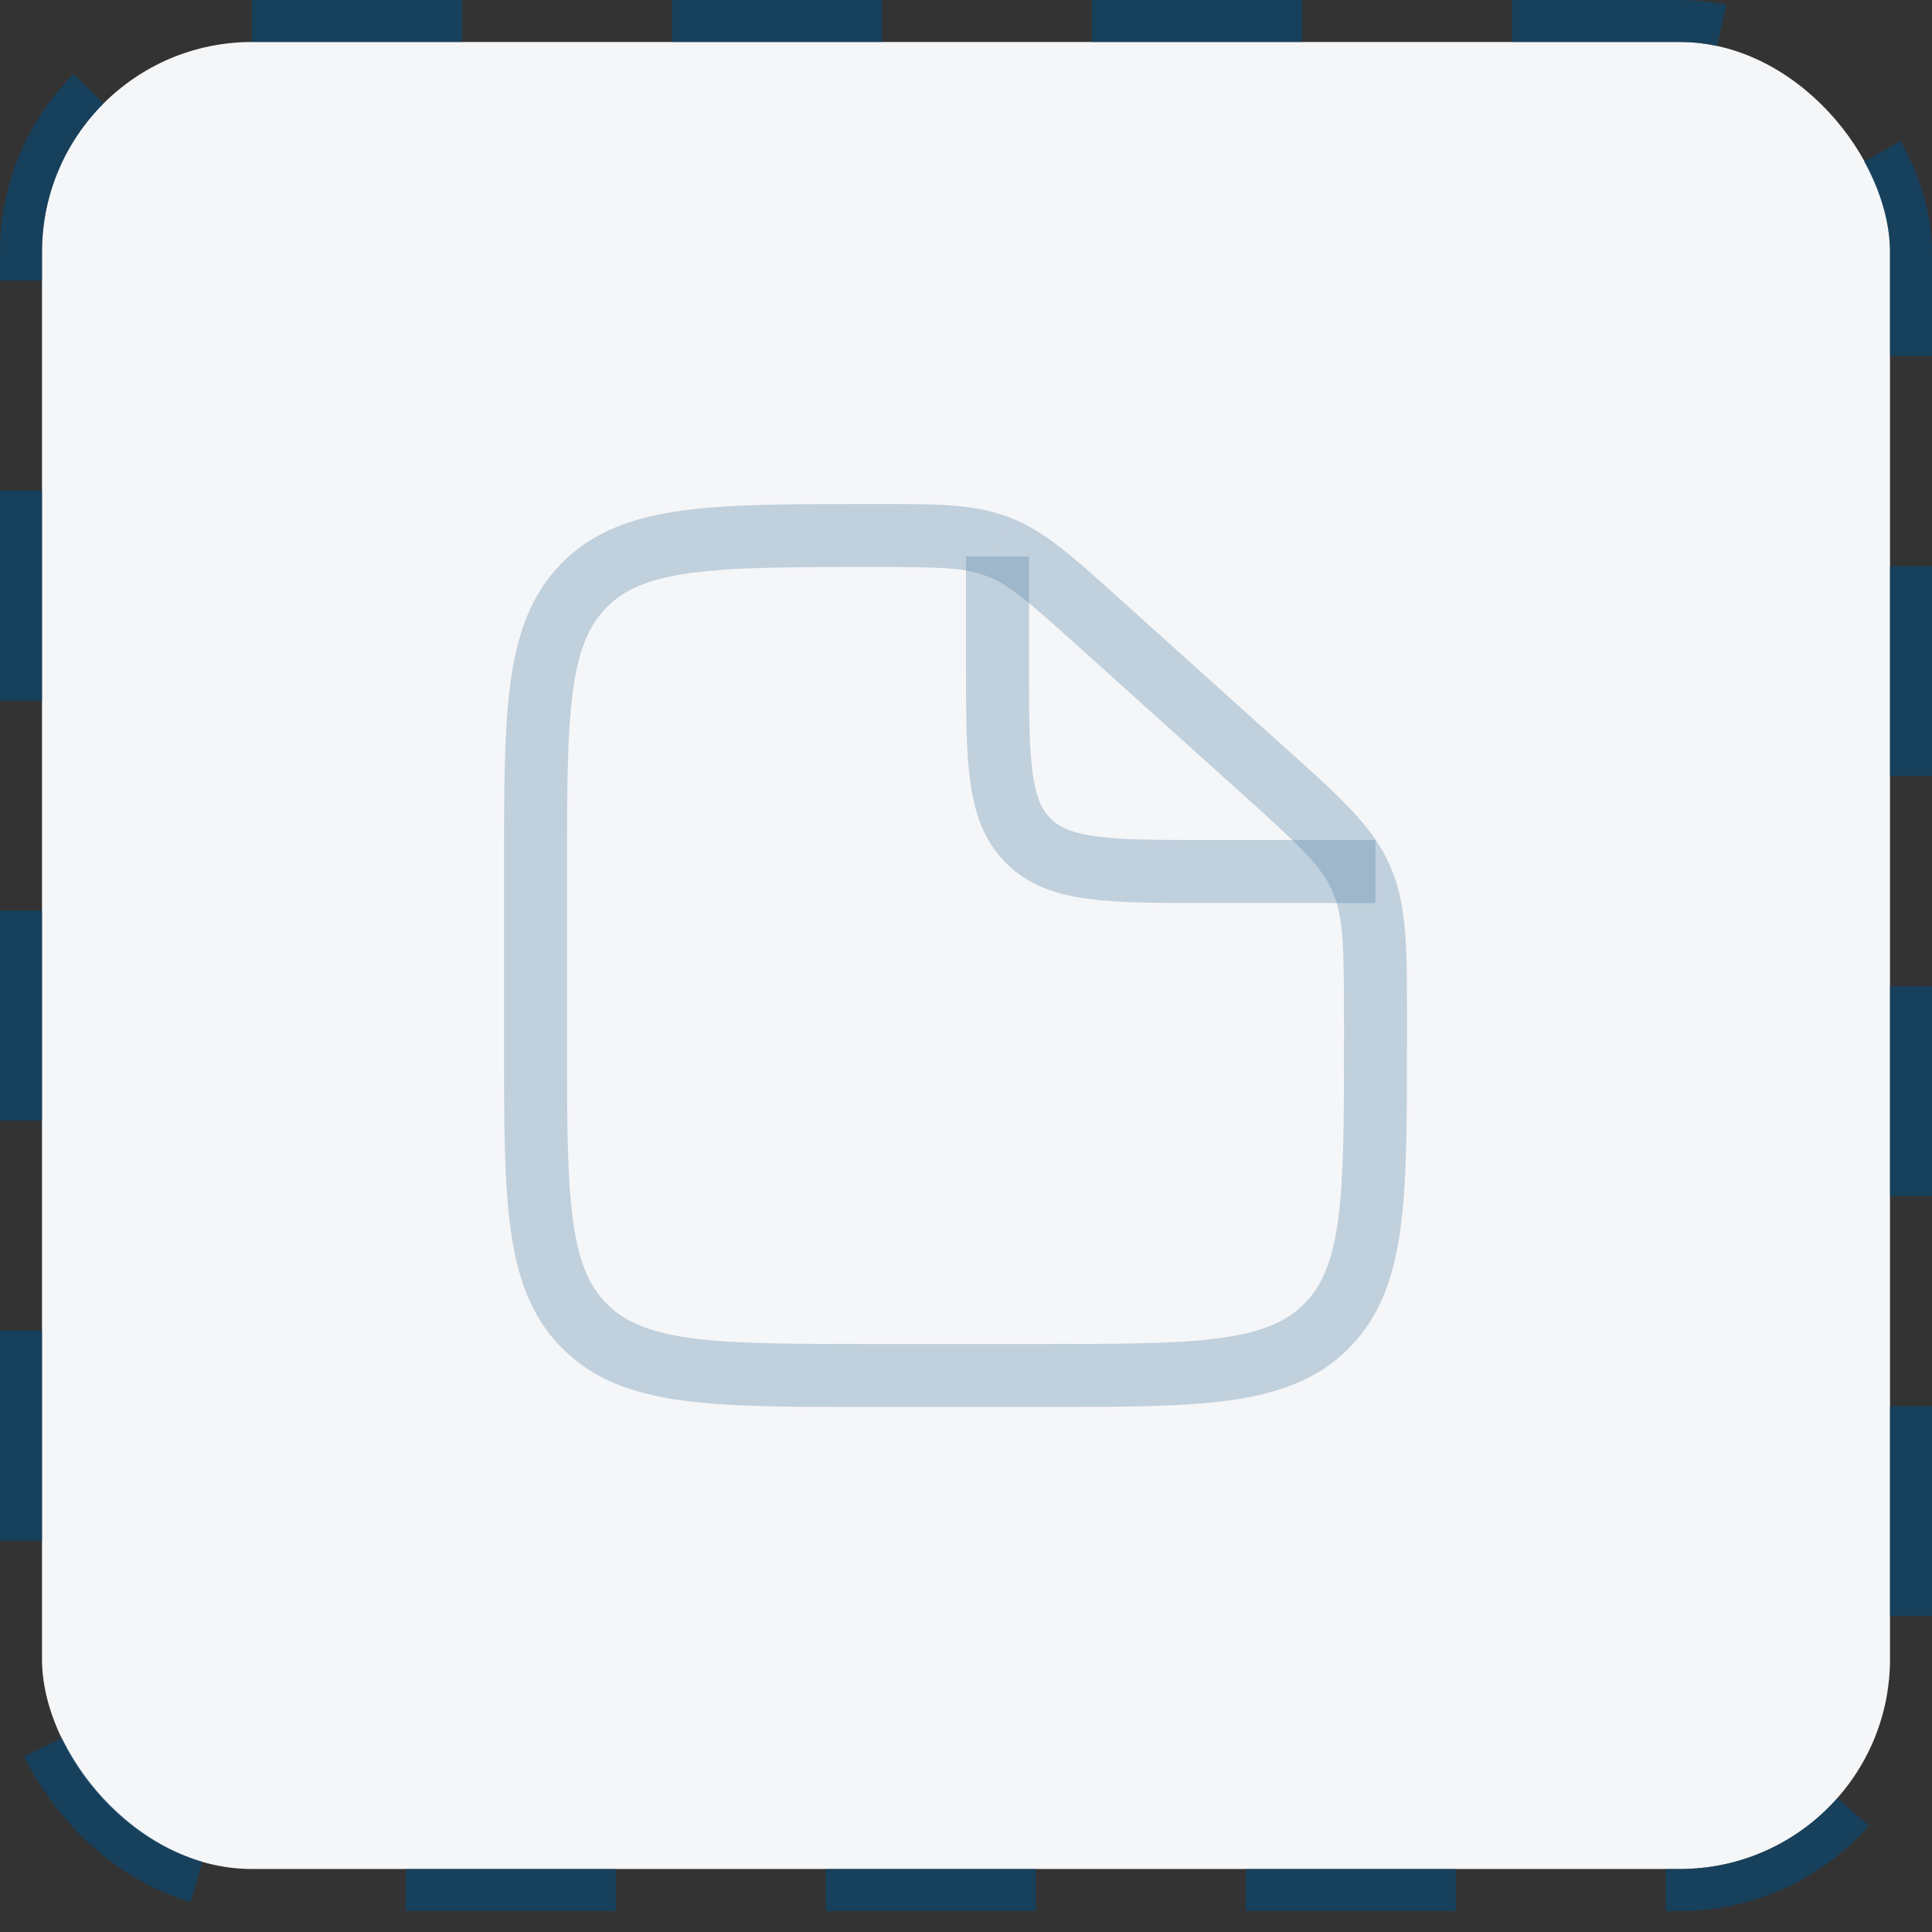 <svg width="46" height="46" viewBox="0 0 46 46" fill="none" xmlns="http://www.w3.org/2000/svg">
<rect x="0" y="0" width="46" height="46" fill="#333333" stroke="none"/>
<rect x="1" y="1" width="44" height="43.5" rx="5" fill="#F5F6F8"/>
<rect x="0.5" y="0.5" width="45" height="44.5" rx="5.5" stroke="#064A79" stroke-opacity="0.6" stroke-dasharray="5 5"/>
<path d="M24.75 32H20.75V33.5H24.75V32ZM13.5 24.75V20.75H12V24.75H13.5ZM32 24.313V24.75H33.5V24.313H32ZM25.641 15.361L29.6 18.924L30.603 17.808L26.645 14.245L25.641 15.361ZM33.5 24.313C33.5 22.624 33.515 21.554 33.09 20.598L31.719 21.209C31.985 21.807 32 22.492 32 24.313H33.5ZM29.6 18.924C30.953 20.142 31.453 20.612 31.719 21.209L33.09 20.598C32.664 19.641 31.859 18.938 30.603 17.808L29.6 18.924ZM20.78 13.5C22.362 13.5 22.959 13.512 23.49 13.716L24.028 12.316C23.176 11.988 22.248 12 20.78 12V13.5ZM26.645 14.246C25.559 13.269 24.88 12.642 24.028 12.316L23.491 13.716C24.023 13.92 24.471 14.308 25.641 15.361L26.645 14.246ZM20.75 32C18.843 32 17.489 31.998 16.46 31.86C15.455 31.725 14.875 31.471 14.452 31.048L13.392 32.108C14.14 32.858 15.089 33.189 16.261 33.347C17.411 33.502 18.886 33.5 20.75 33.5V32ZM12 24.75C12 26.614 11.998 28.088 12.153 29.239C12.311 30.411 12.643 31.36 13.391 32.109L14.451 31.049C14.029 30.625 13.775 30.045 13.64 29.039C13.502 28.012 13.5 26.657 13.5 24.75H12ZM24.75 33.5C26.614 33.5 28.088 33.502 29.239 33.347C30.411 33.189 31.36 32.857 32.109 32.109L31.049 31.049C30.625 31.471 30.045 31.725 29.039 31.86C28.012 31.998 26.657 32 24.75 32V33.5ZM32 24.75C32 26.657 31.998 28.012 31.86 29.04C31.725 30.045 31.471 30.625 31.048 31.048L32.108 32.108C32.858 31.36 33.189 30.411 33.347 29.239C33.502 28.089 33.5 26.614 33.5 24.75H32ZM13.5 20.75C13.5 18.843 13.502 17.489 13.64 16.46C13.775 15.455 14.029 14.875 14.452 14.452L13.392 13.392C12.642 14.14 12.311 15.089 12.153 16.261C11.998 17.411 12 18.886 12 20.75H13.5ZM20.78 12C18.905 12 17.424 11.998 16.269 12.153C15.092 12.311 14.14 12.643 13.391 13.391L14.451 14.451C14.875 14.029 15.456 13.775 16.468 13.64C17.501 13.502 18.863 13.5 20.78 13.5V12Z" fill="#6089A8" fill-opacity="0.35"/>
<path d="M23.75 13.25V15.75C23.75 18.107 23.75 19.286 24.482 20.018C25.214 20.75 26.393 20.75 28.75 20.75H32.75" stroke="#6089A8" stroke-opacity="0.35" stroke-width="1.5"/>
</svg>
